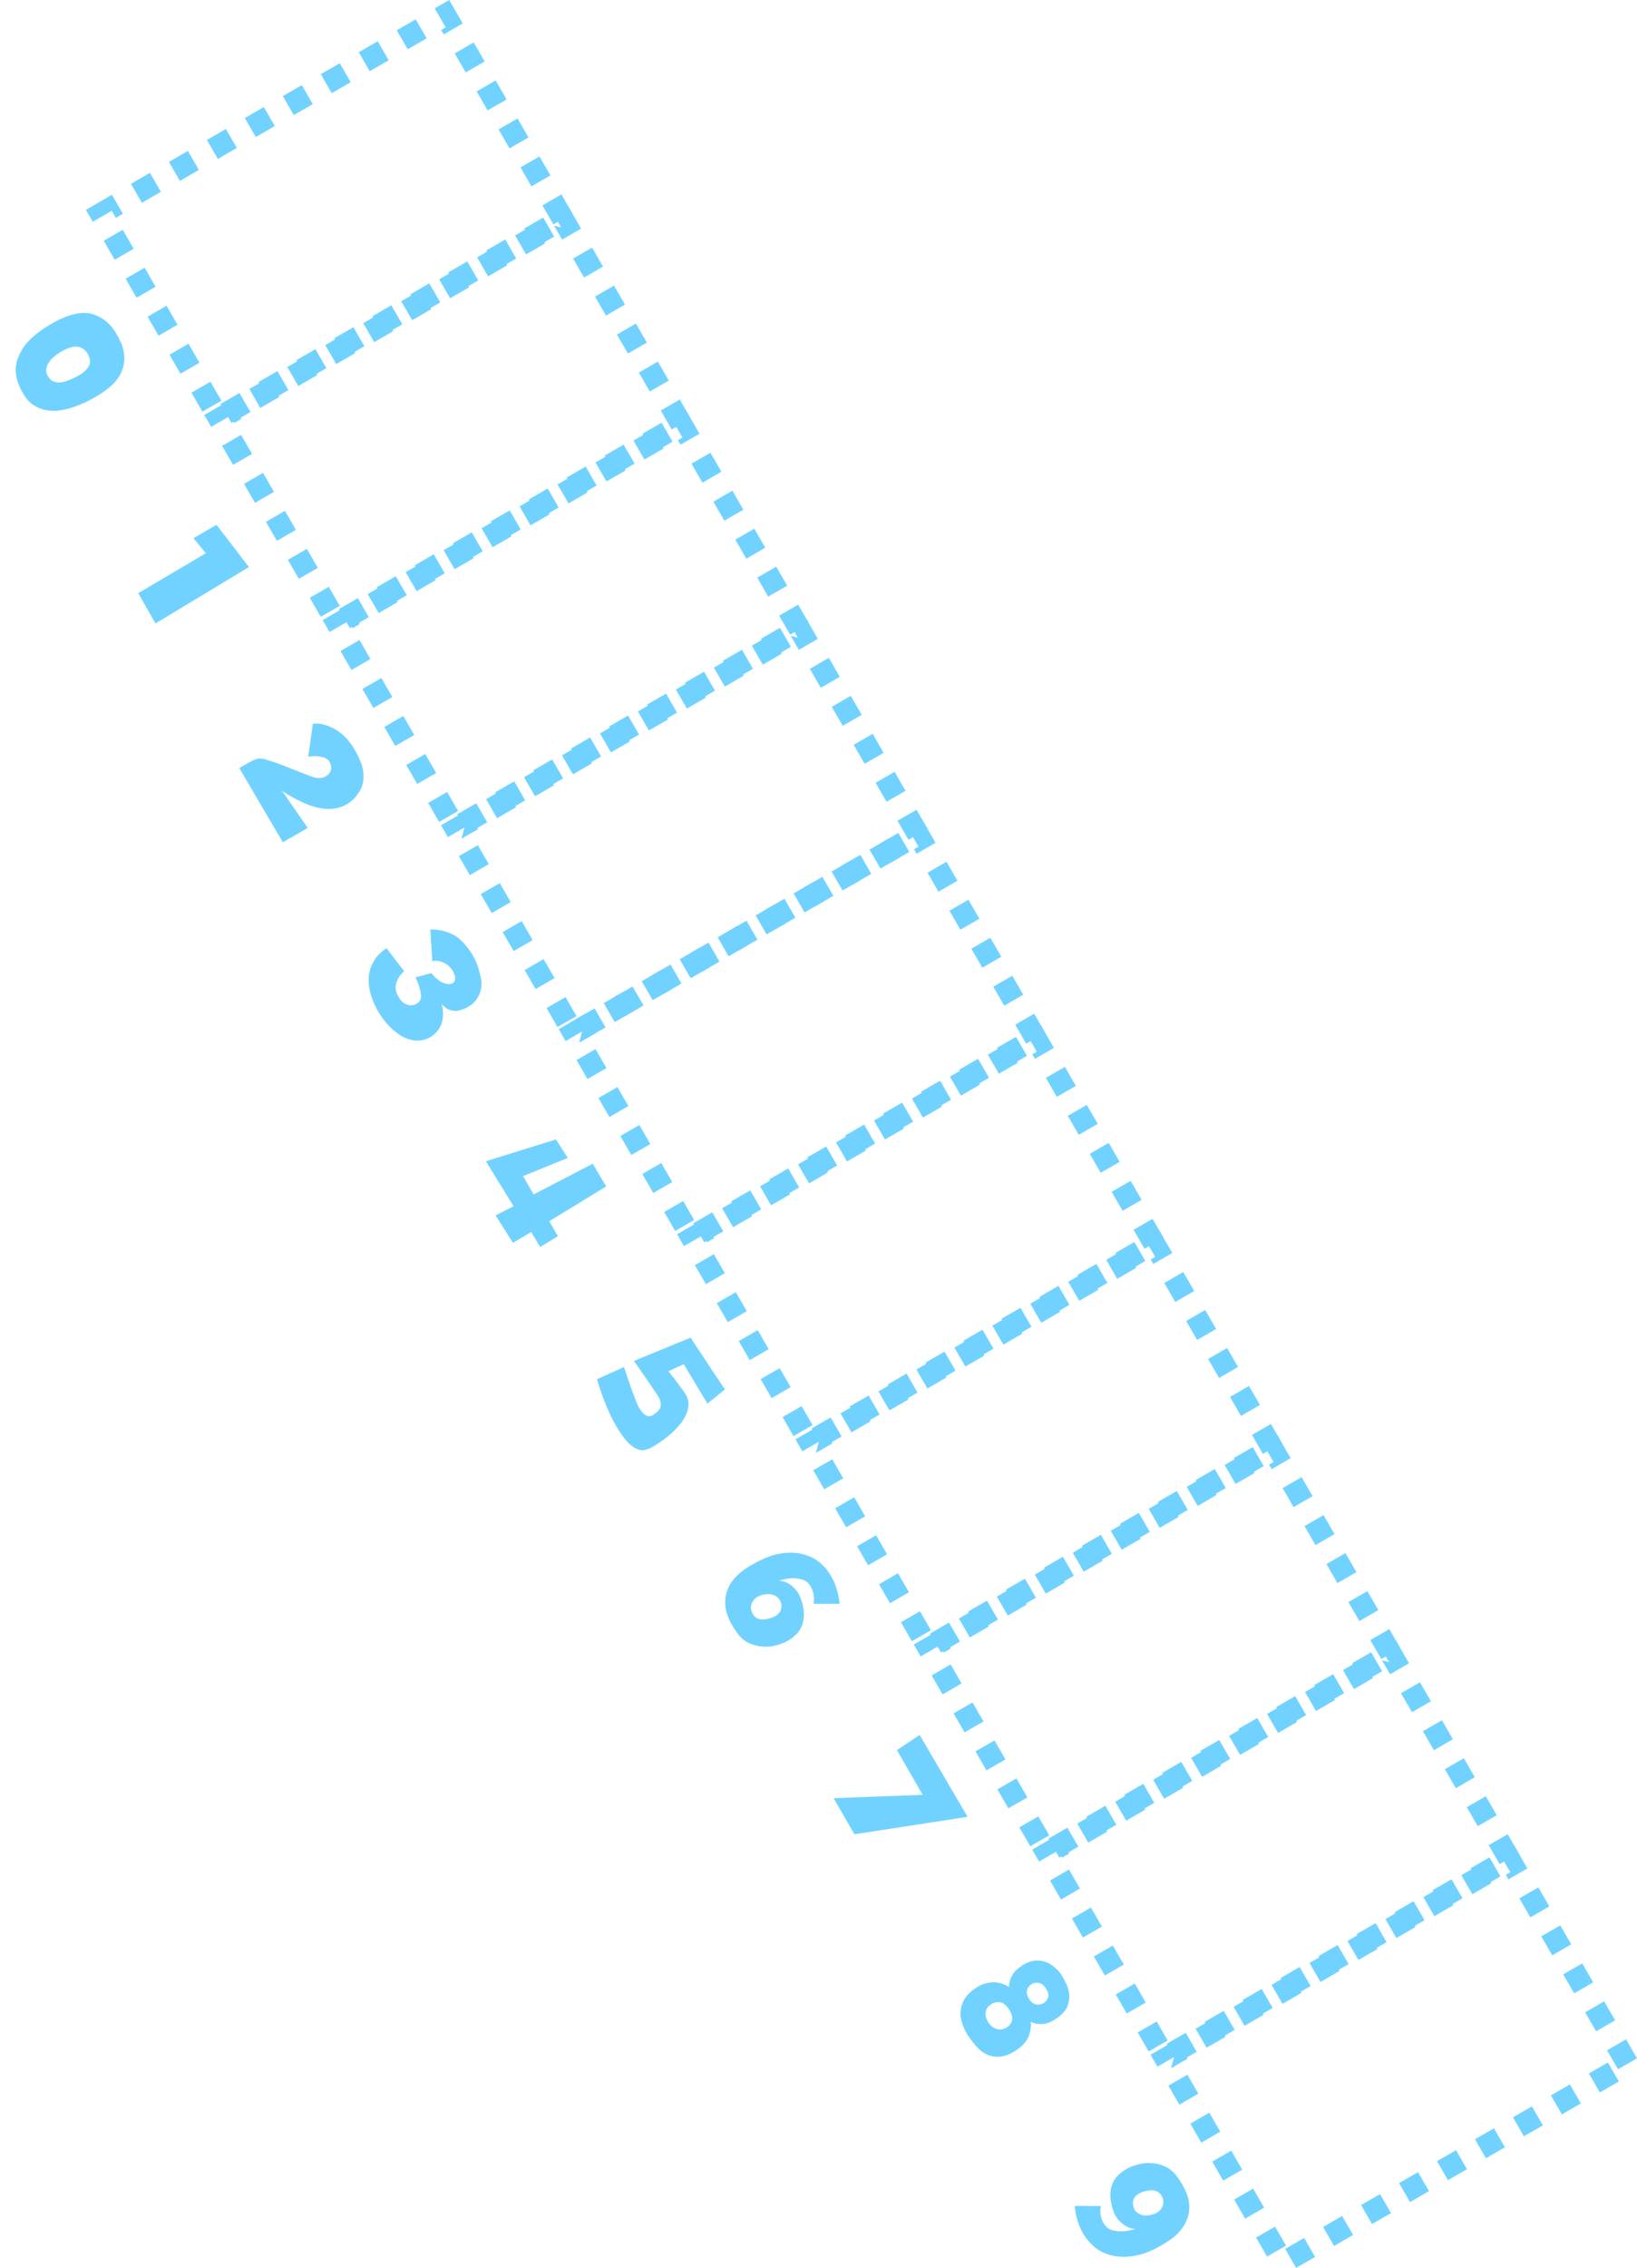 <?xml version="1.0" encoding="UTF-8" standalone="no"?>
<svg
   xmlns:dc="http://purl.org/dc/elements/1.1/"
   xmlns:cc="http://creativecommons.org/ns#"
   xmlns:rdf="http://www.w3.org/1999/02/22-rdf-syntax-ns#"
   xmlns:svg="http://www.w3.org/2000/svg"
   xmlns="http://www.w3.org/2000/svg"
   xmlns:sodipodi="http://sodipodi.sourceforge.net/DTD/sodipodi-0.dtd"
   xmlns:inkscape="http://www.inkscape.org/namespaces/inkscape"
   width="373.39"
   height="517.049"
   viewBox="0 0 373.39 517.049"
   version="1.1"
   id="svg410"
   sodipodi:docname="bg_river_boat_area.svg"
   inkscape:version="0.92.5 (2060ec1f9f, 2020-04-08)"
   style="fill:none">
  <sodipodi:namedview
     pagecolor="#ffffff"
     bordercolor="#666666"
     borderopacity="1"
     objecttolerance="10"
     gridtolerance="10"
     guidetolerance="10"
     inkscape:pageopacity="0"
     inkscape:pageshadow="2"
     inkscape:window-width="1366"
     inkscape:window-height="705"
     id="namedview412"
     showgrid="false"
     inkscape:pagecheckerboard="true"
     inkscape:zoom="1.475"
     inkscape:cx="-74.13348"
     inkscape:cy="381.10187"
     inkscape:window-x="-8"
     inkscape:window-y="-8"
     inkscape:window-maximized="1"
     inkscape:current-layer="svg410"
     fit-margin-top="0"
     fit-margin-left="0"
     fit-margin-right="0"
     fit-margin-bottom="0" />
  <path
     style="color:#000000;font-style:normal;font-variant:normal;font-weight:normal;font-stretch:normal;font-size:medium;line-height:normal;font-family:sans-serif;font-variant-ligatures:normal;font-variant-position:normal;font-variant-caps:normal;font-variant-numeric:normal;font-variant-alternates:normal;font-feature-settings:normal;text-indent:0;text-align:start;text-decoration:none;text-decoration-line:none;text-decoration-style:solid;text-decoration-color:#000000;letter-spacing:normal;word-spacing:normal;text-transform:none;writing-mode:lr-tb;direction:ltr;text-orientation:mixed;dominant-baseline:auto;baseline-shift:baseline;text-anchor:start;white-space:normal;shape-padding:0;clip-rule:nonzero;display:inline;overflow:visible;visibility:visible;opacity:1;isolation:auto;mix-blend-mode:normal;color-interpolation:sRGB;color-interpolation-filters:linearRGB;solid-color:#000000;solid-opacity:1;vector-effect:none;fill:#71d2ff;fill-opacity:1;fill-rule:nonzero;stroke:none;stroke-width:5;stroke-linecap:butt;stroke-linejoin:miter;stroke-miterlimit:4;stroke-dasharray:5, 5;stroke-dashoffset:0;stroke-opacity:1;color-rendering:auto;image-rendering:auto;shape-rendering:auto;text-rendering:auto;enable-background:accumulate"
     d="m 102.457,0 -3.307,1.908 2.5,4.33 -1.023,0.592 0.592,1.023 4.33,-2.5 z m -7.637,4.408 -4.33,2.5 2.5,4.33 4.33,-2.5 z m -8.66,5 -4.33,2.5 2.5,4.33 4.33,-2.5 z m 21.889,0.275 -4.33,2.5 2.5,4.33 4.33,-2.5 z m -30.549,4.725 -4.33,2.5 2.5,4.33 4.33,-2.5 z m 35.549,3.936 -4.33,2.5 2.5,4.33 4.33,-2.5 z m -44.209,1.064 -4.33,2.5 2.5,4.33 4.33,-2.5 z m -8.66,5 -4.33,2.5 2.5,4.33 4.33,-2.5 z m 57.869,2.596 -4.33,2.5 2.5,4.33 4.33,-2.5 z m -66.529,2.404 -4.33,2.5 2.5,4.33 4.33,-2.5 z m -8.66,5 -4.33,2.5 2.5,4.33 4.33,-2.5 z m 80.189,1.256 -4.33,2.5 2.5,4.33 4.33,-2.5 z m -88.85,3.744 -4.33,2.5 2.5,4.33 4.33,-2.5 z m 93.85,4.916 -4.33,2.5 2.5,4.33 4.33,-2.5 z m -102.51,0.084 -5.945,3.432 1.568,2.717 4.33,-2.5 0.932,1.613 1.615,-0.932 z m 98.363,5.197 -4.33,2.5 2.5,4.33 4.33,-2.5 z m -95.91,2.781 -4.33,2.5 2.498,4.33 4.332,-2.5 z m 87.25,2.219 -4.33,2.5 2.5,4.33 4.33,-2.5 z m -8.66,5 -4.33,2.5 2.5,4.33 4.33,-2.5 z m -73.59,1.441 -4.332,2.5 2.5,4.33 4.332,-2.5 z m 64.93,3.559 -4.33,2.5 2.5,4.33 4.33,-2.5 z m -8.66,5 -4.33,2.5 2.5,4.33 4.33,-2.5 z m -51.271,0.102 -4.33,2.5 2.5,4.33 4.33,-2.5 z m 42.611,4.898 -4.33,2.5 2.5,4.33 4.33,-2.5 z m -37.611,3.762 -4.33,2.5 2.5,4.33 4.33,-2.5 z m 28.951,1.238 -4.33,2.5 2.5,4.33 4.33,-2.5 z m -8.66,5 -4.33,2.5 2.5,4.33 4.33,-2.5 z m -15.291,2.422 -4.33,2.5 2.5,4.33 4.33,-2.5 z m 6.631,2.578 -4.33,2.5 2.5,4.33 4.33,-2.5 z"
     id="path46"
     inkscape:connector-curvature="0" />
  <path
     style="color:#000000;font-style:normal;font-variant:normal;font-weight:normal;font-stretch:normal;font-size:medium;line-height:normal;font-family:sans-serif;font-variant-ligatures:normal;font-variant-position:normal;font-variant-caps:normal;font-variant-numeric:normal;font-variant-alternates:normal;font-feature-settings:normal;text-indent:0;text-align:start;text-decoration:none;text-decoration-line:none;text-decoration-style:solid;text-decoration-color:#000000;letter-spacing:normal;word-spacing:normal;text-transform:none;writing-mode:lr-tb;direction:ltr;text-orientation:mixed;dominant-baseline:auto;baseline-shift:baseline;text-anchor:start;white-space:normal;shape-padding:0;clip-rule:nonzero;display:inline;overflow:visible;visibility:visible;opacity:1;isolation:auto;mix-blend-mode:normal;color-interpolation:sRGB;color-interpolation-filters:linearRGB;solid-color:#000000;solid-opacity:1;vector-effect:none;fill:#71d2ff;fill-opacity:1;fill-rule:nonzero;stroke:none;stroke-width:5;stroke-linecap:butt;stroke-linejoin:miter;stroke-miterlimit:4;stroke-dasharray:5, 5;stroke-dashoffset:0;stroke-opacity:1;color-rendering:auto;image-rendering:auto;shape-rendering:auto;text-rendering:auto;enable-background:accumulate"
     d="m 129.457,46.764 -3.305,1.91 1.84,3.188 -1.615,-0.432 1.842,3.189 4.33,-2.5 z m -7.637,4.41 -4.33,2.5 2.5,4.33 4.332,-2.5 z m -8.66,5 -4.33,2.5 2.5,4.33 4.33,-2.5 z m 21.889,0.275 -4.33,2.5 2.5,4.33 4.33,-2.5 z m -30.549,4.725 -4.33,2.5 2.5,4.33 4.33,-2.5 z m 35.549,3.936 -4.33,2.5 2.5,4.33 4.33,-2.5 z m -44.209,1.064 -4.33,2.5 2.5,4.33 4.33,-2.5 z m -8.66,5 -4.33,2.5 2.5,4.33 4.33,-2.5 z m 57.869,2.596 -4.33,2.5 2.5,4.33 4.33,-2.5 z m -66.529,2.404 -4.33,2.5 2.5,4.33 4.33,-2.5 z m -8.66,5 -4.33,2.5 2.5,4.33 4.33,-2.5 z m 80.189,1.256 -4.33,2.5 2.5,4.33 4.33,-2.5 z m -88.85,3.744 -4.33,2.5 2.5,4.33 4.33,-2.5 z m 93.85,4.916 -4.33,2.5 2.5,4.33 4.33,-2.5 z m -102.51,0.084 -5.945,3.434 1.566,2.713 4.33,-2.5 0.934,1.617 1.615,-0.934 z m 98.363,5.197 -4.33,2.5 2.5,4.33 4.33,-2.5 z m -95.912,2.779 -4.33,2.5 2.5,4.33 4.33,-2.5 z m 87.252,2.221 -4.33,2.5 2.5,4.33 4.33,-2.5 z m -8.66,5 -4.33,2.5 2.5,4.33 4.33,-2.5 z m -73.592,1.439 -4.33,2.5 2.5,4.33 4.33,-2.5 z m 64.932,3.561 -4.33,2.5 2.5,4.33 4.33,-2.5 z m -8.66,5 -4.33,2.5 2.5,4.33 4.33,-2.5 z m -51.271,0.1 -4.33,2.5 2.5,4.33 4.33,-2.5 z m 42.611,4.9 -4.33,2.5 2.5,4.33 4.33,-2.5 z m -37.611,3.76 -4.33,2.5 2.5,4.33 4.33,-2.5 z m 28.951,1.24 -4.33,2.5 2.5,4.33 4.33,-2.5 z m -8.66,5 -4.33,2.5 2.5,4.33 4.33,-2.5 z m -15.291,2.42 -4.33,2.5 2.5,4.33 4.33,-2.5 z m 6.631,2.58 -4.33,2.5 2.5,4.33 4.33,-2.5 z"
     id="path48"
     inkscape:connector-curvature="0" />
  <path
     style="color:#000000;font-style:normal;font-variant:normal;font-weight:normal;font-stretch:normal;font-size:medium;line-height:normal;font-family:sans-serif;font-variant-ligatures:normal;font-variant-position:normal;font-variant-caps:normal;font-variant-numeric:normal;font-variant-alternates:normal;font-feature-settings:normal;text-indent:0;text-align:start;text-decoration:none;text-decoration-line:none;text-decoration-style:solid;text-decoration-color:#000000;letter-spacing:normal;word-spacing:normal;text-transform:none;writing-mode:lr-tb;direction:ltr;text-orientation:mixed;dominant-baseline:auto;baseline-shift:baseline;text-anchor:start;white-space:normal;shape-padding:0;clip-rule:nonzero;display:inline;overflow:visible;visibility:visible;opacity:1;isolation:auto;mix-blend-mode:normal;color-interpolation:sRGB;color-interpolation-filters:linearRGB;solid-color:#000000;solid-opacity:1;vector-effect:none;fill:#71d2ff;fill-opacity:1;fill-rule:nonzero;stroke:none;stroke-width:5;stroke-linecap:butt;stroke-linejoin:miter;stroke-miterlimit:4;stroke-dasharray:5, 5;stroke-dashoffset:0;stroke-opacity:1;color-rendering:auto;image-rendering:auto;shape-rendering:auto;text-rendering:auto;enable-background:accumulate"
     d="m 156.457,93.531 -3.307,1.908 2.5,4.33 -1.023,0.592 0.592,1.023 4.33,-2.5 z m -7.637,4.408 -4.33,2.5 2.5,4.33 4.33,-2.5 z m -8.66,5 -4.33,2.5 2.5,4.33 4.33,-2.5 z m 21.889,0.275 -4.33,2.5 2.5,4.33 4.33,-2.5 z m -30.549,4.725 -4.33,2.5 2.5,4.33 4.33,-2.5 z m 35.549,3.936 -4.33,2.5 2.5,4.33 4.33,-2.5 z m -44.209,1.064 -4.33,2.5 2.5,4.33 4.33,-2.5 z m -8.66,5 -4.33,2.5 2.5,4.33 4.33,-2.5 z m 57.869,2.596 -4.33,2.5 2.5,4.33 4.33,-2.5 z m -66.529,2.404 -4.33,2.5 2.5,4.33 4.33,-2.5 z m -8.66,5 -4.33,2.5 2.5,4.33 4.33,-2.5 z m 80.189,1.256 -4.33,2.5 2.5,4.33 4.33,-2.5 z m -88.85,3.744 -4.33,2.5 2.5,4.33 4.33,-2.5 z m 93.85,4.916 -4.33,2.5 2.5,4.33 4.33,-2.5 z m -102.51,0.084 -5.945,3.432 1.568,2.717 4.33,-2.5 0.932,1.613 1.615,-0.932 z m 98.363,5.197 -4.33,2.5 2.5,4.33 4.33,-2.5 z m -95.91,2.781 -4.33,2.5 2.5,4.33 4.33,-2.5 z m 87.25,2.219 -4.33,2.5 2.5,4.33 4.33,-2.5 z m -8.66,5 -4.33,2.5 2.5,4.33 4.33,-2.5 z m -73.59,1.441 -4.33,2.5 2.5,4.33 4.33,-2.5 z m 64.93,3.559 -4.33,2.5 2.5,4.33 4.33,-2.5 z m -8.66,5 -4.33,2.5 2.5,4.33 4.33,-2.5 z m -51.27,0.102 -4.332,2.5 2.5,4.33 4.332,-2.5 z m 42.609,4.898 -4.33,2.5 2.5,4.33 4.33,-2.5 z m -37.609,3.762 -4.332,2.5 2.5,4.33 4.33,-2.5 z m 28.949,1.238 -4.33,2.5 2.5,4.33 4.33,-2.5 z m -8.66,5 -4.33,2.5 2.5,4.33 4.33,-2.5 z m -15.291,2.422 -4.33,2.5 2.5,4.33 4.33,-2.5 z m 6.631,2.578 -4.33,2.5 2.5,4.33 4.33,-2.5 z"
     id="path50"
     inkscape:connector-curvature="0" />
  <path
     style="color:#000000;font-style:normal;font-variant:normal;font-weight:normal;font-stretch:normal;font-size:medium;line-height:normal;font-family:sans-serif;font-variant-ligatures:normal;font-variant-position:normal;font-variant-caps:normal;font-variant-numeric:normal;font-variant-alternates:normal;font-feature-settings:normal;text-indent:0;text-align:start;text-decoration:none;text-decoration-line:none;text-decoration-style:solid;text-decoration-color:#000000;letter-spacing:normal;word-spacing:normal;text-transform:none;writing-mode:lr-tb;direction:ltr;text-orientation:mixed;dominant-baseline:auto;baseline-shift:baseline;text-anchor:start;white-space:normal;shape-padding:0;clip-rule:nonzero;display:inline;overflow:visible;visibility:visible;opacity:1;isolation:auto;mix-blend-mode:normal;color-interpolation:sRGB;color-interpolation-filters:linearRGB;solid-color:#000000;solid-opacity:1;vector-effect:none;fill:#71d2ff;fill-opacity:1;fill-rule:nonzero;stroke:none;stroke-width:5;stroke-linecap:butt;stroke-linejoin:miter;stroke-miterlimit:4;stroke-dasharray:5, 5;stroke-dashoffset:0;stroke-opacity:1;color-rendering:auto;image-rendering:auto;shape-rendering:auto;text-rendering:auto;enable-background:accumulate"
     d="m 183.457,140.295 -3.305,1.91 1.84,3.188 -1.615,-0.432 1.842,3.189 4.33,-2.5 z m -7.637,4.41 -4.33,2.5 2.5,4.33 4.33,-2.5 z m -8.66,4.998 -4.33,2.5 2.5,4.332 4.33,-2.5 z m 21.889,0.277 -4.33,2.5 2.5,4.33 4.33,-2.5 z m -30.549,4.723 -4.33,2.5 2.5,4.332 4.33,-2.5 z m 35.549,3.938 -4.33,2.5 2.5,4.33 4.33,-2.5 z m -44.209,1.062 -4.33,2.5 2.5,4.33 4.33,-2.5 z m -8.66,5 -4.33,2.5 2.5,4.33 4.33,-2.5 z m 57.869,2.598 -4.33,2.5 2.5,4.33 4.33,-2.5 z m -66.529,2.402 -4.33,2.5 2.5,4.33 4.33,-2.5 z m -8.66,5 -4.33,2.5 2.5,4.33 4.33,-2.5 z m 80.189,1.258 -4.33,2.5 2.5,4.33 4.33,-2.5 z m -88.85,3.742 -4.33,2.5 2.5,4.33 4.33,-2.5 z m 93.85,4.918 -4.33,2.5 2.5,4.33 4.33,-2.5 z m -102.51,0.082 -5.945,3.434 1.566,2.715 3.781,-2.184 -0.684,2.549 3.781,-2.184 z m 98.363,5.199 -4.33,2.5 2.5,4.33 4.33,-2.5 z m -95.912,2.779 -4.33,2.5 2.5,4.33 4.33,-2.5 z m 87.252,2.221 -4.33,2.5 2.5,4.33 4.33,-2.5 z m -8.66,5 -4.33,2.5 2.5,4.33 4.33,-2.5 z m -73.592,1.439 -4.33,2.5 2.5,4.33 4.33,-2.5 z m 64.932,3.561 -4.33,2.5 2.5,4.33 4.33,-2.5 z m -8.66,5 -4.33,2.5 2.5,4.33 4.33,-2.5 z m -51.271,0.1 -4.33,2.5 2.5,4.33 4.33,-2.5 z m 42.611,4.9 -4.33,2.5 2.5,4.33 4.33,-2.5 z m -37.611,3.76 -4.33,2.5 2.5,4.33 4.33,-2.5 z m 28.951,1.24 -4.33,2.5 2.5,4.33 4.33,-2.5 z m -8.66,5 -4.33,2.5 2.5,4.33 4.33,-2.5 z m -15.291,2.42 -4.33,2.5 2.5,4.33 4.33,-2.5 z m 6.631,2.58 -4.33,2.5 2.5,4.33 4.33,-2.5 z"
     id="path52"
     inkscape:connector-curvature="0" />
  <path
     style="color:#000000;font-style:normal;font-variant:normal;font-weight:normal;font-stretch:normal;font-size:medium;line-height:normal;font-family:sans-serif;font-variant-ligatures:normal;font-variant-position:normal;font-variant-caps:normal;font-variant-numeric:normal;font-variant-alternates:normal;font-feature-settings:normal;text-indent:0;text-align:start;text-decoration:none;text-decoration-line:none;text-decoration-style:solid;text-decoration-color:#000000;letter-spacing:normal;word-spacing:normal;text-transform:none;writing-mode:lr-tb;direction:ltr;text-orientation:mixed;dominant-baseline:auto;baseline-shift:baseline;text-anchor:start;white-space:normal;shape-padding:0;clip-rule:nonzero;display:inline;overflow:visible;visibility:visible;opacity:1;isolation:auto;mix-blend-mode:normal;color-interpolation:sRGB;color-interpolation-filters:linearRGB;solid-color:#000000;solid-opacity:1;vector-effect:none;fill:#71d2ff;fill-opacity:1;fill-rule:nonzero;stroke:none;stroke-width:5;stroke-linecap:butt;stroke-linejoin:miter;stroke-miterlimit:4;stroke-dasharray:5, 5;stroke-dashoffset:0;stroke-opacity:1;color-rendering:auto;image-rendering:auto;shape-rendering:auto;text-rendering:auto;enable-background:accumulate"
     d="m 210.299,186.787 -3.307,1.908 2.5,4.33 -1.023,0.592 0.59,1.023 4.33,-2.5 z m -7.637,4.408 -4.33,2.5 2.5,4.33 4.33,-2.5 z m -8.66,5 -4.33,2.5 2.5,4.33 4.33,-2.5 z m 21.887,0.275 -4.33,2.5 2.5,4.33 4.33,-2.5 z m -30.547,4.725 -4.33,2.5 2.5,4.33 4.33,-2.5 z m 35.547,3.936 -4.33,2.5 2.502,4.33 4.33,-2.5 z m -44.207,1.064 -4.33,2.5 2.5,4.33 4.33,-2.5 z m -8.66,5 -4.33,2.5 2.5,4.33 4.33,-2.5 z m 57.869,2.596 -4.33,2.5 2.5,4.33 4.33,-2.5 z m -66.529,2.404 -4.33,2.5 2.5,4.33 4.33,-2.5 z m -8.66,5 -4.33,2.5 2.5,4.33 4.33,-2.5 z m 80.189,1.256 -4.33,2.5 2.5,4.33 4.33,-2.5 z m -88.85,3.744 -4.33,2.5 2.5,4.33 4.33,-2.5 z m 93.85,4.916 -4.33,2.5 2.5,4.33 4.33,-2.5 z m -102.51,0.084 -5.945,3.432 1.566,2.717 3.781,-2.184 -0.684,2.547 3.781,-2.182 z m 98.365,5.195 -4.332,2.5 2.5,4.33 4.332,-2.5 z m -95.914,2.783 -4.33,2.5 2.5,4.33 4.33,-2.5 z m 87.252,2.217 -4.33,2.5 2.5,4.33 4.33,-2.5 z m -8.66,5 -4.33,2.5 2.5,4.33 4.33,-2.5 z m -73.592,1.443 -4.33,2.5 2.5,4.33 4.33,-2.5 z m 64.932,3.557 -4.33,2.5 2.5,4.33 4.33,-2.5 z m -8.66,5 -4.33,2.5 2.5,4.33 4.33,-2.5 z m -51.271,0.104 -4.33,2.5 2.5,4.33 4.33,-2.5 z m 42.611,4.896 -4.33,2.5 2.5,4.33 4.33,-2.5 z m -37.611,3.764 -4.33,2.5 2.5,4.33 4.33,-2.5 z m 28.951,1.236 -4.33,2.5 2.5,4.33 4.33,-2.5 z m -8.66,5 -4.33,2.5 2.5,4.33 4.33,-2.5 z m -15.291,2.424 -4.33,2.5 2.5,4.33 4.33,-2.5 z m 6.631,2.576 -4.33,2.5 2.5,4.33 4.33,-2.5 z"
     id="path54"
     inkscape:connector-curvature="0" />
  <path
     style="color:#000000;font-style:normal;font-variant:normal;font-weight:normal;font-stretch:normal;font-size:medium;line-height:normal;font-family:sans-serif;font-variant-ligatures:normal;font-variant-position:normal;font-variant-caps:normal;font-variant-numeric:normal;font-variant-alternates:normal;font-feature-settings:normal;text-indent:0;text-align:start;text-decoration:none;text-decoration-line:none;text-decoration-style:solid;text-decoration-color:#000000;letter-spacing:normal;word-spacing:normal;text-transform:none;writing-mode:lr-tb;direction:ltr;text-orientation:mixed;dominant-baseline:auto;baseline-shift:baseline;text-anchor:start;white-space:normal;shape-padding:0;clip-rule:nonzero;display:inline;overflow:visible;visibility:visible;opacity:1;isolation:auto;mix-blend-mode:normal;color-interpolation:sRGB;color-interpolation-filters:linearRGB;solid-color:#000000;solid-opacity:1;vector-effect:none;fill:#71d2ff;fill-opacity:1;fill-rule:nonzero;stroke:none;stroke-width:5;stroke-linecap:butt;stroke-linejoin:miter;stroke-miterlimit:4;stroke-dasharray:5, 5;stroke-dashoffset:0;stroke-opacity:1;color-rendering:auto;image-rendering:auto;shape-rendering:auto;text-rendering:auto;enable-background:accumulate"
     d="m 237.299,233.551 -3.307,1.908 2.5,4.33 -1.023,0.592 0.592,1.025 4.33,-2.5 z m -7.637,4.408 -4.33,2.5 2.5,4.33 4.33,-2.5 z m -8.66,5 -4.33,2.5 2.5,4.33 4.33,-2.5 z m 21.889,0.277 -4.33,2.5 2.5,4.33 4.33,-2.5 z m -30.549,4.723 -4.33,2.5 2.5,4.33 4.33,-2.5 z m 35.549,3.938 -4.33,2.5 2.5,4.33 4.33,-2.5 z m -44.209,1.062 -4.33,2.5 2.5,4.33 4.33,-2.5 z m -8.66,5 -4.33,2.5 2.5,4.33 4.33,-2.5 z m 57.869,2.598 -4.33,2.5 2.5,4.33 4.33,-2.5 z m -66.529,2.402 -4.33,2.5 2.5,4.33 4.33,-2.5 z m -8.66,5 -4.33,2.5 2.5,4.33 4.33,-2.5 z m 80.189,1.258 -4.33,2.5 2.5,4.33 4.33,-2.5 z m -88.85,3.742 -4.33,2.5 2.5,4.33 4.33,-2.5 z m 93.85,4.918 -4.33,2.5 2.5,4.33 4.33,-2.5 z m -102.51,0.082 -5.945,3.434 1.566,2.715 4.33,-2.5 0.934,1.615 1.615,-0.934 z m 98.363,5.199 -4.33,2.5 2.5,4.33 4.33,-2.5 z m -95.912,2.779 -4.33,2.5 2.5,4.33 4.33,-2.5 z m 87.252,2.221 -4.33,2.5 2.5,4.33 4.33,-2.5 z m -8.66,5 -4.33,2.5 2.5,4.33 4.33,-2.5 z m -73.592,1.439 -4.33,2.5 2.5,4.33 4.33,-2.5 z m 64.932,3.561 -4.33,2.5 2.5,4.33 4.33,-2.5 z m -8.66,5 -4.332,2.5 2.5,4.33 4.33,-2.5 z m -51.271,0.1 -4.33,2.5 2.5,4.33 4.33,-2.5 z m 42.609,4.9 -4.33,2.5 2.5,4.33 4.33,-2.5 z m -37.609,3.76 -4.33,2.5 2.5,4.33 4.33,-2.5 z m 28.949,1.24 -4.33,2.5 2.5,4.33 4.33,-2.5 z m -8.66,5 -4.33,2.5 2.5,4.33 4.33,-2.5 z m -15.289,2.42 -4.33,2.5 2.5,4.33 4.33,-2.5 z m 6.629,2.58 -4.33,2.5 2.5,4.33 4.33,-2.5 z"
     id="path56"
     inkscape:connector-curvature="0" />
  <path
     style="color:#000000;font-style:normal;font-variant:normal;font-weight:normal;font-stretch:normal;font-size:medium;line-height:normal;font-family:sans-serif;font-variant-ligatures:normal;font-variant-position:normal;font-variant-caps:normal;font-variant-numeric:normal;font-variant-alternates:normal;font-feature-settings:normal;text-indent:0;text-align:start;text-decoration:none;text-decoration-line:none;text-decoration-style:solid;text-decoration-color:#000000;letter-spacing:normal;word-spacing:normal;text-transform:none;writing-mode:lr-tb;direction:ltr;text-orientation:mixed;dominant-baseline:auto;baseline-shift:baseline;text-anchor:start;white-space:normal;shape-padding:0;clip-rule:nonzero;display:inline;overflow:visible;visibility:visible;opacity:1;isolation:auto;mix-blend-mode:normal;color-interpolation:sRGB;color-interpolation-filters:linearRGB;solid-color:#000000;solid-opacity:1;vector-effect:none;fill:#71d2ff;fill-opacity:1;fill-rule:nonzero;stroke:none;stroke-width:5;stroke-linecap:butt;stroke-linejoin:miter;stroke-miterlimit:4;stroke-dasharray:5, 5;stroke-dashoffset:0;stroke-opacity:1;color-rendering:auto;image-rendering:auto;shape-rendering:auto;text-rendering:auto;enable-background:accumulate"
     d="m 264.299,280.318 -3.307,1.908 2.5,4.33 -1.023,0.592 0.59,1.023 4.33,-2.5 z m -7.637,4.408 -4.33,2.5 2.5,4.33 4.33,-2.5 z m -8.66,5 -4.33,2.5 2.5,4.33 4.33,-2.5 z m 21.887,0.275 -4.33,2.5 2.5,4.33 4.33,-2.5 z m -30.547,4.725 -4.33,2.5 2.5,4.33 4.33,-2.5 z m 35.547,3.936 -4.33,2.5 2.502,4.33 4.33,-2.5 z m -44.207,1.064 -4.33,2.5 2.5,4.33 4.33,-2.5 z m -8.66,5 -4.33,2.5 2.5,4.33 4.33,-2.5 z m 57.869,2.596 -4.33,2.5 2.5,4.33 4.33,-2.5 z m -66.529,2.404 -4.33,2.5 2.5,4.33 4.33,-2.5 z m -8.66,5 -4.33,2.5 2.5,4.33 4.33,-2.5 z m 80.189,1.256 -4.33,2.5 2.5,4.33 4.33,-2.5 z m -88.85,3.744 -4.33,2.5 2.5,4.33 4.33,-2.5 z m 93.85,4.916 -4.33,2.5 2.5,4.33 4.33,-2.5 z m -102.51,0.084 -5.945,3.432 1.566,2.715 3.781,-2.184 -0.684,2.549 3.781,-2.182 z m 98.365,5.195 -4.332,2.5 2.5,4.33 4.332,-2.5 z m -95.914,2.781 -4.33,2.5 2.5,4.332 4.33,-2.5 z m 87.252,2.219 -4.33,2.5 2.5,4.33 4.33,-2.5 z m -8.66,5 -4.33,2.5 2.5,4.33 4.33,-2.5 z m -73.592,1.443 -4.33,2.5 2.5,4.33 4.33,-2.5 z m 64.932,3.557 -4.33,2.5 2.5,4.33 4.33,-2.5 z m -8.66,5 -4.33,2.5 2.5,4.33 4.33,-2.5 z m -51.271,0.104 -4.33,2.5 2.5,4.33 4.33,-2.5 z m 42.611,4.896 -4.33,2.5 2.5,4.33 4.33,-2.5 z m -37.611,3.764 -4.33,2.5 2.5,4.33 4.33,-2.5 z m 28.951,1.236 -4.33,2.5 2.5,4.33 4.33,-2.5 z m -8.66,5 -4.33,2.5 2.5,4.33 4.33,-2.5 z m -15.291,2.424 -4.33,2.5 2.5,4.33 4.33,-2.5 z m 6.631,2.576 -4.33,2.5 2.5,4.33 4.33,-2.5 z"
     id="path58"
     inkscape:connector-curvature="0" />
  <path
     style="color:#000000;font-style:normal;font-variant:normal;font-weight:normal;font-stretch:normal;font-size:medium;line-height:normal;font-family:sans-serif;font-variant-ligatures:normal;font-variant-position:normal;font-variant-caps:normal;font-variant-numeric:normal;font-variant-alternates:normal;font-feature-settings:normal;text-indent:0;text-align:start;text-decoration:none;text-decoration-line:none;text-decoration-style:solid;text-decoration-color:#000000;letter-spacing:normal;word-spacing:normal;text-transform:none;writing-mode:lr-tb;direction:ltr;text-orientation:mixed;dominant-baseline:auto;baseline-shift:baseline;text-anchor:start;white-space:normal;shape-padding:0;clip-rule:nonzero;display:inline;overflow:visible;visibility:visible;opacity:1;isolation:auto;mix-blend-mode:normal;color-interpolation:sRGB;color-interpolation-filters:linearRGB;solid-color:#000000;solid-opacity:1;vector-effect:none;fill:#71d2ff;fill-opacity:1;fill-rule:nonzero;stroke:none;stroke-width:5;stroke-linecap:butt;stroke-linejoin:miter;stroke-miterlimit:4;stroke-dasharray:5, 5;stroke-dashoffset:0;stroke-opacity:1;color-rendering:auto;image-rendering:auto;shape-rendering:auto;text-rendering:auto;enable-background:accumulate"
     d="m 291.299,327.082 -3.307,1.91 2.5,4.33 -1.023,0.59 0.59,1.025 4.33,-2.5 z m -7.637,4.41 -4.33,2.5 2.5,4.33 4.33,-2.5 z m -8.66,5 -4.33,2.5 2.5,4.33 4.33,-2.5 z m 21.887,0.275 -4.33,2.5 2.5,4.33 4.33,-2.5 z m -30.547,4.725 -4.33,2.5 2.5,4.33 4.33,-2.5 z m 35.547,3.936 -4.33,2.5 2.502,4.33 4.33,-2.5 z m -44.207,1.064 -4.33,2.5 2.5,4.33 4.33,-2.5 z m -8.66,5 -4.33,2.5 2.5,4.33 4.33,-2.5 z m 57.869,2.596 -4.33,2.5 2.5,4.33 4.33,-2.5 z m -66.529,2.404 -4.33,2.5 2.5,4.33 4.33,-2.5 z m -8.66,5 -4.33,2.5 2.5,4.33 4.33,-2.5 z m 80.189,1.256 -4.33,2.5 2.5,4.33 4.33,-2.5 z m -88.85,3.744 -4.33,2.5 2.5,4.33 4.33,-2.5 z m 93.85,4.916 -4.33,2.5 2.5,4.33 4.33,-2.5 z m -102.51,0.084 -5.945,3.432 1.566,2.715 4.33,-2.5 0.934,1.615 1.615,-0.932 z m 98.363,5.195 -4.33,2.5 2.5,4.33 4.33,-2.5 z m -95.912,2.781 -4.33,2.5 2.5,4.33 4.33,-2.5 z m 87.252,2.219 -4.33,2.5 2.5,4.33 4.33,-2.5 z m -8.66,5 -4.33,2.5 2.5,4.33 4.33,-2.5 z m -73.592,1.441 -4.33,2.5 2.5,4.33 4.33,-2.5 z m 64.932,3.559 -4.33,2.5 2.5,4.33 4.33,-2.5 z m -8.66,5 -4.33,2.5 2.5,4.33 4.33,-2.5 z m -51.271,0.102 -4.33,2.5 2.5,4.33 4.33,-2.5 z m 42.611,4.898 -4.33,2.5 2.5,4.33 4.33,-2.5 z m -37.611,3.762 -4.33,2.5 2.5,4.33 4.33,-2.5 z m 28.951,1.238 -4.33,2.5 2.5,4.33 4.33,-2.5 z m -8.66,5 -4.33,2.5 2.5,4.33 4.33,-2.5 z m -15.291,2.422 -4.33,2.5 2.5,4.33 4.33,-2.498 z m 6.631,2.578 -4.33,2.5 2.5,4.33 4.33,-2.5 z"
     id="path60"
     inkscape:connector-curvature="0" />
  <path
     style="color:#000000;font-style:normal;font-variant:normal;font-weight:normal;font-stretch:normal;font-size:medium;line-height:normal;font-family:sans-serif;font-variant-ligatures:normal;font-variant-position:normal;font-variant-caps:normal;font-variant-numeric:normal;font-variant-alternates:normal;font-feature-settings:normal;text-indent:0;text-align:start;text-decoration:none;text-decoration-line:none;text-decoration-style:solid;text-decoration-color:#000000;letter-spacing:normal;word-spacing:normal;text-transform:none;writing-mode:lr-tb;direction:ltr;text-orientation:mixed;dominant-baseline:auto;baseline-shift:baseline;text-anchor:start;white-space:normal;shape-padding:0;clip-rule:nonzero;display:inline;overflow:visible;visibility:visible;opacity:1;isolation:auto;mix-blend-mode:normal;color-interpolation:sRGB;color-interpolation-filters:linearRGB;solid-color:#000000;solid-opacity:1;vector-effect:none;fill:#71d2ff;fill-opacity:1;fill-rule:nonzero;stroke:none;stroke-width:5;stroke-linecap:butt;stroke-linejoin:miter;stroke-miterlimit:4;stroke-dasharray:5, 5;stroke-dashoffset:0;stroke-opacity:1;color-rendering:auto;image-rendering:auto;shape-rendering:auto;text-rendering:auto;enable-background:accumulate"
     d="m 318.299,373.848 -3.307,1.908 1.842,3.189 -1.615,-0.434 1.842,3.191 4.33,-2.5 z m -7.637,4.408 -4.33,2.5 2.5,4.33 4.33,-2.5 z m -8.66,5 -4.33,2.5 2.5,4.33 4.33,-2.5 z m 21.889,0.277 -4.33,2.5 2.5,4.33 4.33,-2.5 z m -30.549,4.723 -4.33,2.5 2.5,4.33 4.33,-2.5 z m 35.549,3.938 -4.33,2.5 2.5,4.33 4.33,-2.5 z m -44.209,1.062 -4.33,2.5 2.5,4.33 4.33,-2.5 z m -8.66,5 -4.33,2.5 2.5,4.33 4.33,-2.5 z m 57.869,2.598 -4.33,2.5 2.5,4.33 4.33,-2.5 z m -66.529,2.402 -4.33,2.5 2.5,4.33 4.33,-2.5 z m -8.66,5 -4.33,2.5 2.5,4.33 4.33,-2.5 z m 80.189,1.258 -4.33,2.5 2.5,4.33 4.33,-2.5 z m -88.85,3.742 -4.33,2.5 2.5,4.33 4.33,-2.5 z m 93.85,4.918 -4.33,2.5 2.5,4.33 4.33,-2.5 z m -102.51,0.082 -5.945,3.434 1.566,2.715 4.33,-2.5 0.934,1.615 1.615,-0.934 z m 98.363,5.197 -4.33,2.5 2.5,4.33 4.33,-2.5 z m -95.912,2.781 -4.33,2.5 2.5,4.33 4.33,-2.5 z m 87.252,2.219 -4.33,2.5 2.5,4.33 4.33,-2.5 z m -8.66,5 -4.33,2.5 2.5,4.33 4.33,-2.5 z m -73.592,1.441 -4.33,2.5 2.5,4.33 4.33,-2.5 z m 64.932,3.559 -4.33,2.5 2.5,4.33 4.33,-2.5 z m -8.66,5 -4.33,2.5 2.5,4.33 4.33,-2.5 z m -51.271,0.102 -4.33,2.5 2.5,4.33 4.33,-2.5 z m 42.611,4.898 -4.33,2.5 2.5,4.33 4.33,-2.5 z m -37.611,3.762 -4.33,2.5 2.5,4.33 4.33,-2.5 z m 28.951,1.238 -4.332,2.5 2.5,4.33 4.332,-2.5 z m -8.662,5 -4.33,2.5 2.5,4.33 4.33,-2.5 z m -15.289,2.422 -4.33,2.5 2.5,4.33 4.33,-2.5 z m 6.629,2.578 -4.33,2.5 2.5,4.33 4.33,-2.5 z"
     id="path62"
     inkscape:connector-curvature="0" />
  <path
     style="color:#000000;font-style:normal;font-variant:normal;font-weight:normal;font-stretch:normal;font-size:medium;line-height:normal;font-family:sans-serif;font-variant-ligatures:normal;font-variant-position:normal;font-variant-caps:normal;font-variant-numeric:normal;font-variant-alternates:normal;font-feature-settings:normal;text-indent:0;text-align:start;text-decoration:none;text-decoration-line:none;text-decoration-style:solid;text-decoration-color:#000000;letter-spacing:normal;word-spacing:normal;text-transform:none;writing-mode:lr-tb;direction:ltr;text-orientation:mixed;dominant-baseline:auto;baseline-shift:baseline;text-anchor:start;white-space:normal;shape-padding:0;clip-rule:nonzero;display:inline;overflow:visible;visibility:visible;opacity:1;isolation:auto;mix-blend-mode:normal;color-interpolation:sRGB;color-interpolation-filters:linearRGB;solid-color:#000000;solid-opacity:1;vector-effect:none;fill:#71d2ff;fill-opacity:1;fill-rule:nonzero;stroke:none;stroke-width:5;stroke-linecap:butt;stroke-linejoin:miter;stroke-miterlimit:4;stroke-dasharray:5, 5;stroke-dashoffset:0;stroke-opacity:1;color-rendering:auto;image-rendering:auto;shape-rendering:auto;text-rendering:auto;enable-background:accumulate"
     d="m 345.299,420.613 -3.307,1.908 2.5,4.33 -1.023,0.592 0.59,1.025 4.33,-2.502 z m -7.637,4.408 -4.33,2.5 2.5,4.33 4.33,-2.5 z m -8.66,5 -4.33,2.5 2.5,4.33 4.33,-2.5 z m 21.887,0.275 -4.33,2.502 2.5,4.33 4.33,-2.502 z m -30.547,4.725 -4.33,2.5 2.5,4.33 4.33,-2.5 z m 35.547,3.938 -4.33,2.5 2.502,4.33 4.33,-2.5 z m -44.207,1.062 -4.33,2.5 2.5,4.33 4.33,-2.5 z m -8.66,5 -4.33,2.5 2.5,4.33 4.33,-2.5 z m 57.869,2.598 -4.33,2.5 2.5,4.33 4.33,-2.5 z m -66.529,2.402 -4.33,2.5 2.5,4.33 4.33,-2.5 z m -8.66,5 -4.33,2.5 2.5,4.33 4.33,-2.5 z m 80.189,1.258 -4.33,2.5 2.5,4.33 4.33,-2.5 z m -88.85,3.742 -4.33,2.5 2.5,4.33 4.33,-2.5 z m 93.85,4.918 -4.33,2.5 2.5,4.33 4.33,-2.5 z m -102.51,0.082 -5.945,3.434 1.566,2.715 3.781,-2.184 -0.684,2.549 3.781,-2.184 z m 98.365,5.197 -4.332,2.5 2.5,4.33 4.332,-2.5 z m -95.914,2.781 -4.33,2.5 2.5,4.33 4.33,-2.5 z m 87.252,2.219 -4.33,2.5 2.5,4.33 4.33,-2.5 z m -8.66,5 -4.33,2.5 2.5,4.33 4.33,-2.5 z m -73.592,1.441 -4.33,2.5 2.5,4.33 4.33,-2.5 z m 64.932,3.559 -4.33,2.5 2.5,4.33 4.33,-2.5 z m -8.66,5 -4.33,2.5 2.5,4.33 4.33,-2.5 z m -51.271,0.102 -4.33,2.5 2.5,4.33 4.33,-2.5 z m 42.611,4.898 -4.33,2.5 2.5,4.33 4.33,-2.5 z m -37.611,3.762 -4.33,2.5 2.5,4.33 4.33,-2.5 z m 28.951,1.238 -4.33,2.5 2.5,4.33 4.33,-2.5 z m -8.66,5 -4.33,2.5 2.5,4.33 4.33,-2.5 z m -15.291,2.422 -4.33,2.5 2.5,4.33 4.33,-2.5 z m 6.631,2.578 -4.33,2.5 2.5,4.33 4.33,-2.5 z"
     id="path64"
     inkscape:connector-curvature="0" />
  <path
     style="fill:#71d2ff"
     inkscape:connector-curvature="0"
     id="path68"
     d="m 44.117,122.695 5.269,-3.042 7.393,9.628 -21.31,12.849 -3.943,-6.896 15.431,-9.105 z" />
  <path
     style="fill:#71d2ff"
     inkscape:connector-curvature="0"
     id="path70"
     d="m 71.357,165.009 c 0.732,-0.084 1.441,-0.051 2.126,0.099 0.685,0.151 1.329,0.365 1.932,0.642 0.622,0.265 1.196,0.584 1.723,0.956 0.538,0.392 1.032,0.797 1.481,1.214 0.289,0.275 0.63,0.664 1.024,1.165 0.413,0.49 0.806,1.057 1.177,1.701 0.403,0.653 0.773,1.363 1.112,2.13 0.358,0.756 0.622,1.527 0.79,2.315 0.18,0.807 0.238,1.606 0.174,2.397 -0.033,0.8 -0.239,1.57 -0.619,2.309 -0.951,1.824 -2.302,3.112 -4.054,3.863 -1.732,0.74 -3.736,0.83 -6.011,0.27 -1.005,-0.253 -1.984,-0.598 -2.94,-1.035 -0.924,-0.429 -1.762,-0.843 -2.513,-1.243 -0.877,-0.482 -1.69,-0.988 -2.439,-1.519 l 5.87,8.477 -5.679,3.279 -9.92,-16.912 c 0.867,-0.527 1.696,-1.005 2.488,-1.437 0.792,-0.431 1.444,-0.677 1.955,-0.738 0.422,-0.035 0.925,0.025 1.51,0.182 0.596,0.176 1.409,0.435 2.439,0.777 0.557,0.199 1.224,0.452 1.999,0.759 0.806,0.315 1.603,0.636 2.39,0.962 0.806,0.315 1.546,0.604 2.218,0.866 0.703,0.271 1.25,0.476 1.642,0.614 0.907,0.309 1.733,0.365 2.479,0.169 0.327,-0.111 0.625,-0.27 0.895,-0.478 0.29,-0.219 0.516,-0.48 0.68,-0.783 0.175,-0.283 0.262,-0.606 0.26,-0.969 0.01,-0.344 -0.079,-0.723 -0.265,-1.135 -0.254,-0.53 -0.665,-0.904 -1.234,-1.123 -0.557,-0.199 -1.11,-0.322 -1.658,-0.37 -0.66,-0.061 -1.355,-0.024 -2.083,0.11 l 1.048,-7.514 z" />
  <path
     style="fill:#71d2ff"
     inkscape:connector-curvature="0"
     id="path72"
     d="m 88.168,216.166 4.011,5.257 c -0.537,0.466 -0.975,0.992 -1.314,1.578 -0.283,0.502 -0.48,1.084 -0.592,1.747 -0.1,0.682 0.055,1.425 0.467,2.228 0.49,0.94 1.048,1.568 1.673,1.884 0.644,0.305 1.246,0.4 1.804,0.285 0.57,-0.094 1.038,-0.365 1.405,-0.811 0.367,-0.446 0.509,-0.944 0.425,-1.494 -0.098,-0.62 -0.222,-1.173 -0.372,-1.659 -0.119,-0.478 -0.256,-0.893 -0.408,-1.248 -0.155,-0.404 -0.329,-0.773 -0.521,-1.104 l 3.652,-0.977 c 0.295,0.376 0.614,0.726 0.957,1.048 0.289,0.276 0.623,0.538 1.001,0.788 0.409,0.259 0.829,0.445 1.26,0.561 0.492,0.132 0.917,0.147 1.275,0.044 0.357,-0.102 0.618,-0.304 0.781,-0.607 0.164,-0.303 0.191,-0.683 0.083,-1.141 -0.077,-0.449 -0.326,-0.97 -0.745,-1.56 -0.461,-0.619 -0.952,-1.064 -1.474,-1.336 -0.49,-0.263 -0.955,-0.437 -1.394,-0.522 -0.52,-0.09 -1.04,-0.089 -1.56,0.003 l -0.418,-7.214 c 0.816,-0.029 1.638,0.043 2.466,0.216 0.705,0.139 1.457,0.382 2.255,0.727 0.829,0.355 1.603,0.884 2.321,1.588 0.719,0.704 1.316,1.4 1.791,2.088 0.495,0.677 0.914,1.359 1.259,2.045 0.344,0.686 0.623,1.371 0.835,2.055 0.213,0.684 0.396,1.384 0.55,2.102 0.32,1.455 0.226,2.758 -0.28,3.909 -0.495,1.171 -1.268,2.085 -2.319,2.744 -0.535,0.335 -1.075,0.595 -1.619,0.779 -0.533,0.203 -1.072,0.306 -1.617,0.309 -0.526,-0.009 -1.053,-0.134 -1.582,-0.375 -0.51,-0.252 -1.004,-0.656 -1.481,-1.213 0.219,0.784 0.322,1.571 0.308,2.359 2e-4,0.677 -0.118,1.395 -0.355,2.157 -0.237,0.761 -0.703,1.486 -1.399,2.174 -0.601,0.581 -1.287,1.016 -2.057,1.304 -0.77,0.289 -1.601,0.404 -2.493,0.347 -0.872,-0.069 -1.797,-0.341 -2.775,-0.818 -0.958,-0.488 -1.92,-1.207 -2.886,-2.159 -0.654,-0.637 -1.306,-1.406 -1.956,-2.306 -0.65,-0.9 -1.219,-1.885 -1.707,-2.956 -0.508,-1.06 -0.878,-2.174 -1.109,-3.341 -0.24,-1.137 -0.292,-2.265 -0.158,-3.383 0.154,-1.13 0.544,-2.214 1.168,-3.251 0.644,-1.048 1.591,-1.999 2.843,-2.851 z" />
  <path
     style="fill:#71d2ff"
     inkscape:connector-curvature="0"
     id="path74"
     d="m 110.829,264.746 15.983,-4.973 2.706,4.215 -10.216,4.142 2.417,4.186 13.482,-7.003 3.067,5.177 -12.988,7.928 1.978,3.425 -4.048,2.454 -2.053,-3.421 -4.152,2.476 -3.965,-6.259 4.099,-2.094 z" />
  <path
     style="fill:#71d2ff"
     inkscape:connector-curvature="0"
     id="path76"
     d="m 142.329,311.665 c 0.357,1.069 0.707,2.104 1.05,3.103 0.272,0.831 0.565,1.677 0.879,2.537 0.325,0.879 0.588,1.56 0.789,2.042 0.17,0.475 0.386,0.962 0.648,1.461 0.281,0.488 0.58,0.914 0.894,1.279 0.335,0.353 0.682,0.595 1.043,0.725 0.373,0.149 0.764,0.105 1.174,-0.131 0.39,-0.226 0.738,-0.479 1.045,-0.76 0.337,-0.272 0.576,-0.58 0.717,-0.921 0.16,-0.353 0.202,-0.754 0.124,-1.204 -0.058,-0.461 -0.282,-1.008 -0.674,-1.641 -0.411,-0.621 -0.925,-1.378 -1.544,-2.27 -0.6,-0.903 -1.192,-1.771 -1.777,-2.604 l -2.089,-3.009 12.903,-5.303 c 1.342,2.009 2.552,3.835 3.63,5.476 0.456,0.7 0.907,1.39 1.351,2.07 0.476,0.688 0.908,1.323 1.296,1.906 0.388,0.582 0.716,1.083 0.984,1.501 0.286,0.407 0.485,0.683 0.594,0.827 l -4.014,3.255 -5.386,-8.991 -3.524,1.605 c 0.489,0.577 0.959,1.164 1.409,1.763 0.393,0.502 0.799,1.048 1.219,1.638 0.438,0.58 0.835,1.132 1.189,1.655 0.679,1.04 0.92,2.111 0.723,3.213 -0.185,1.122 -0.707,2.269 -1.565,3.441 -0.439,0.592 -0.95,1.173 -1.531,1.743 -0.562,0.559 -1.157,1.084 -1.784,1.576 -0.607,0.481 -1.202,0.915 -1.784,1.303 -0.563,0.378 -1.059,0.69 -1.489,0.938 -0.448,0.259 -0.931,0.46 -1.448,0.602 -0.505,0.161 -1.044,0.173 -1.618,0.036 -0.554,-0.148 -1.171,-0.495 -1.849,-1.04 -0.668,-0.525 -1.394,-1.355 -2.179,-2.489 -0.453,-0.649 -0.882,-1.325 -1.288,-2.028 -0.394,-0.683 -0.76,-1.383 -1.095,-2.1 -0.356,-0.705 -0.671,-1.408 -0.945,-2.109 -0.294,-0.689 -0.555,-1.345 -0.784,-1.967 -0.563,-1.471 -1.039,-2.926 -1.428,-4.367 z" />
  <path
     style="fill:#71d2ff"
     inkscape:connector-curvature="0"
     id="path78"
     d="m 179.455,374.212 c -0.597,0.318 -1.377,0.612 -2.34,0.882 -0.963,0.27 -1.982,0.376 -3.055,0.32 -1.074,-0.057 -2.155,-0.33 -3.245,-0.82 -1.07,-0.501 -2.014,-1.348 -2.833,-2.541 -1.589,-2.257 -2.438,-4.291 -2.547,-6.102 -0.128,-1.8 0.278,-3.439 1.219,-4.919 0.405,-0.651 0.885,-1.24 1.439,-1.768 0.542,-0.547 1.119,-1.036 1.729,-1.467 0.61,-0.43 1.243,-0.821 1.898,-1.174 0.644,-0.372 1.296,-0.709 1.954,-1.011 1.275,-0.631 2.496,-1.063 3.663,-1.295 1.187,-0.243 2.296,-0.35 3.328,-0.321 1.031,0.029 1.974,0.175 2.828,0.436 0.873,0.251 1.644,0.573 2.314,0.967 0.681,0.413 1.333,0.935 1.957,1.564 0.654,0.637 1.229,1.385 1.725,2.243 0.526,0.867 0.958,1.841 1.296,2.921 0.368,1.089 0.605,2.266 0.711,3.532 l -5.954,-0.036 c 0.108,-0.401 0.158,-0.833 0.15,-1.297 -0.024,-0.402 -0.107,-0.862 -0.249,-1.378 -0.143,-0.517 -0.402,-1.056 -0.779,-1.619 -0.431,-0.61 -0.99,-1.016 -1.679,-1.217 -0.688,-0.201 -1.396,-0.3 -2.122,-0.297 -0.696,0.012 -1.353,0.092 -1.97,0.24 -0.598,0.136 -1.03,0.243 -1.298,0.32 0.768,0.024 1.497,0.228 2.187,0.611 0.594,0.307 1.184,0.812 1.772,1.514 0.607,0.69 1.09,1.686 1.451,2.987 0.316,1.223 0.425,2.292 0.329,3.206 -0.066,0.923 -0.284,1.739 -0.656,2.448 -0.352,0.697 -0.816,1.29 -1.392,1.779 -0.566,0.509 -1.176,0.939 -1.831,1.292 z m -4.157,-5.173 c 1.005,-0.242 1.773,-0.646 2.305,-1.213 0.542,-0.548 0.747,-1.252 0.615,-2.112 -0.175,-0.888 -0.668,-1.54 -1.481,-1.956 -0.801,-0.396 -1.807,-0.426 -3.019,-0.091 -0.536,0.153 -0.982,0.372 -1.339,0.656 -0.345,0.303 -0.613,0.627 -0.804,0.972 -0.161,0.353 -0.256,0.707 -0.285,1.062 -0.01,0.344 0.035,0.669 0.134,0.976 0.269,0.782 0.701,1.326 1.295,1.634 0.625,0.316 1.484,0.34 2.579,0.072 z" />
  <path
     style="fill:#71d2ff"
     inkscape:connector-curvature="0"
     id="path80"
     d="m 204.582,399.006 5.184,-3.461 10.935,18.668 -25.811,3.973 -4.749,-8.226 20.323,-0.766 z" />
  <path
     style="fill:#71d2ff"
     inkscape:connector-curvature="0"
     id="path82"
     d="m 232.237,467.121 c -1.451,1.046 -2.769,1.625 -3.954,1.737 -1.173,0.131 -2.238,-0.023 -3.193,-0.46 -0.936,-0.449 -1.767,-1.1 -2.495,-1.955 -0.716,-0.836 -1.348,-1.681 -1.894,-2.537 -0.557,-0.875 -0.981,-1.789 -1.27,-2.741 -0.309,-0.94 -0.411,-1.883 -0.306,-2.829 0.105,-0.945 0.433,-1.863 0.986,-2.754 0.583,-0.884 1.453,-1.698 2.609,-2.444 0.68,-0.445 1.358,-0.758 2.034,-0.94 0.676,-0.181 1.326,-0.271 1.953,-0.268 0.637,0.022 1.244,0.127 1.821,0.314 0.576,0.188 1.121,0.433 1.634,0.735 -0.004,-0.908 0.231,-1.786 0.705,-2.632 0.486,-0.827 1.268,-1.59 2.346,-2.291 0.993,-0.625 1.946,-0.98 2.859,-1.065 0.925,-0.066 1.77,0.045 2.534,0.332 0.776,0.307 1.468,0.74 2.077,1.299 0.629,0.548 1.133,1.129 1.513,1.742 0.381,0.613 0.746,1.313 1.096,2.1 0.35,0.786 0.551,1.607 0.602,2.462 0.051,0.856 -0.104,1.713 -0.467,2.573 -0.362,0.86 -1.056,1.663 -2.081,2.412 -1.257,0.933 -2.407,1.442 -3.452,1.524 -1.015,0.092 -1.943,-0.075 -2.787,-0.499 0.114,1.054 -0.029,2.112 -0.43,3.176 -0.37,1.072 -1.183,2.075 -2.439,3.009 z m 6.337,-13.768 c -0.467,-0.72 -0.997,-1.142 -1.59,-1.268 -0.593,-0.126 -1.144,-0.042 -1.651,0.251 -0.215,0.124 -0.422,0.282 -0.623,0.476 -0.169,0.202 -0.307,0.438 -0.412,0.706 -0.074,0.277 -0.1,0.592 -0.079,0.944 0.04,0.341 0.185,0.726 0.433,1.155 0.394,0.683 0.91,1.127 1.548,1.331 0.658,0.193 1.298,0.084 1.919,-0.327 0.36,-0.234 0.612,-0.496 0.756,-0.788 0.155,-0.271 0.239,-0.554 0.252,-0.848 0.024,-0.274 -0.024,-0.559 -0.142,-0.854 -0.108,-0.277 -0.245,-0.536 -0.411,-0.779 z m -13.236,7.564 c 0.495,0.858 1.149,1.405 1.961,1.639 0.823,0.253 1.613,0.135 2.371,-0.355 0.427,-0.298 0.736,-0.619 0.927,-0.964 0.191,-0.345 0.286,-0.699 0.285,-1.062 -0.002,-0.363 -0.079,-0.722 -0.232,-1.076 -0.121,-0.347 -0.282,-0.67 -0.482,-0.971 -0.58,-0.914 -1.228,-1.451 -1.944,-1.61 -0.717,-0.159 -1.381,-0.048 -1.995,0.332 -0.273,0.158 -0.533,0.36 -0.781,0.607 -0.228,0.236 -0.403,0.519 -0.524,0.849 -0.111,0.35 -0.148,0.736 -0.113,1.158 0.047,0.442 0.222,0.926 0.527,1.453 z" />
  <path
     style="fill:#71d2ff"
     inkscape:connector-curvature="0"
     id="path84"
     d="m 257.242,494.339 c 0.596,-0.319 1.367,-0.607 2.31,-0.866 0.963,-0.27 1.982,-0.376 3.055,-0.32 1.074,0.057 2.14,0.326 3.199,0.808 1.09,0.49 2.049,1.341 2.879,2.553 1.59,2.257 2.443,4.276 2.56,6.056 0.128,1.8 -0.298,3.451 -1.278,4.953 -0.841,1.293 -1.903,2.361 -3.185,3.205 -1.251,0.853 -2.529,1.591 -3.835,2.214 -1.266,0.601 -2.493,1.023 -3.68,1.266 -1.167,0.232 -2.267,0.333 -3.298,0.304 -1.032,-0.029 -1.984,-0.168 -2.857,-0.419 -0.854,-0.262 -1.61,-0.58 -2.269,-0.954 -0.67,-0.394 -1.322,-0.915 -1.956,-1.564 -0.655,-0.637 -1.245,-1.389 -1.772,-2.256 -0.515,-0.848 -0.941,-1.811 -1.279,-2.892 -0.357,-1.069 -0.588,-2.236 -0.695,-3.502 l 5.984,0.02 c -0.107,0.4 -0.157,0.832 -0.15,1.296 0.013,0.383 0.075,0.828 0.187,1.337 0.142,0.516 0.407,1.066 0.795,1.648 0.431,0.61 0.99,1.016 1.679,1.217 0.708,0.19 1.419,0.273 2.135,0.25 0.727,-0.003 1.389,-0.073 1.986,-0.21 0.618,-0.148 1.05,-0.254 1.299,-0.32 -0.769,-0.024 -1.498,-0.228 -2.187,-0.611 -0.606,-0.327 -1.212,-0.836 -1.819,-1.526 -0.606,-0.691 -1.08,-1.692 -1.422,-3.004 -0.315,-1.223 -0.431,-2.302 -0.345,-3.236 0.096,-0.914 0.32,-1.72 0.672,-2.418 0.383,-0.689 0.863,-1.278 1.439,-1.767 0.576,-0.489 1.192,-0.91 1.848,-1.262 z m 4.081,5.177 c -0.985,0.23 -1.749,0.62 -2.292,1.167 -0.532,0.567 -0.716,1.285 -0.552,2.153 0.143,0.88 0.621,1.528 1.434,1.944 0.812,0.415 1.828,0.44 3.048,0.074 0.536,-0.153 0.967,-0.376 1.293,-0.668 0.357,-0.284 0.621,-0.593 0.793,-0.926 0.191,-0.345 0.286,-0.699 0.284,-1.062 0.029,-0.355 0,-0.677 -0.088,-0.964 -0.3,-0.79 -0.757,-1.333 -1.37,-1.629 -0.594,-0.308 -1.444,-0.338 -2.55,-0.089 z" />
  <defs
     id="defs408" />
  <g
     aria-label="0"
     transform="rotate(60)"
     style="font-style:normal;font-variant:normal;font-weight:normal;font-stretch:normal;font-size:33.955px;line-height:1.25;font-family:'Cloudy With a Chance of Love';-inkscape-font-specification:'Cloudy With a Chance of Love, Normal';font-variant-ligatures:normal;font-variant-position:normal;font-variant-caps:normal;font-variant-numeric:normal;font-variant-alternates:normal;font-feature-settings:normal;text-indent:0;text-align:start;text-decoration:none;text-decoration-line:none;text-decoration-style:solid;text-decoration-color:#000000;letter-spacing:0px;word-spacing:0px;text-transform:none;writing-mode:lr-tb;direction:ltr;text-orientation:mixed;dominant-baseline:auto;baseline-shift:baseline;text-anchor:start;white-space:normal;shape-padding:0;opacity:1;vector-effect:none;fill:#71d2ff;fill-opacity:1;stroke:none;stroke-width:0.849;stroke-linecap:butt;stroke-linejoin:miter;stroke-miterlimit:4;stroke-dasharray:none;stroke-dashoffset:0;stroke-opacity:1"
     id="text4023">
    <path
       d="m 87.936,19.411 q 0.781,1.426 1.053,3.361 0.306,1.901 0.272,3.837 0,1.935 -0.238,3.701 -0.238,1.732 -0.543,2.784 -0.238,0.883 -0.747,2.139 -0.509,1.256 -1.494,2.411 -0.951,1.154 -2.479,1.935 -1.528,0.781 -3.803,0.713 -2.003,-0.034 -3.395,-0.475 -1.358,-0.441 -2.309,-1.121 -0.951,-0.679 -1.596,-1.528 -0.645,-0.849 -1.154,-1.732 -0.509,-0.883 -0.917,-2.241 -0.373,-1.358 -0.577,-2.92 -0.204,-1.596 -0.204,-3.294 -0.034,-1.698 0.17,-3.294 0.204,-1.63 0.679,-3.022 0.475,-1.392 1.222,-2.377 1.053,-1.324 2.818,-2.241 1.8,-0.917 4.244,-0.985 1.256,-0.034 2.513,0.102 1.256,0.136 2.411,0.611 1.188,0.441 2.207,1.324 1.053,0.849 1.867,2.309 z m -4.856,8.76 q 0.17,-2.445 -0.543,-3.769 -0.713,-1.324 -2.411,-1.392 -1.867,-0.068 -2.818,1.188 -0.951,1.256 -0.883,3.973 0,1.087 0.204,2.037 0.204,0.951 0.611,1.664 0.407,0.713 0.985,1.121 0.611,0.407 1.426,0.407 1.019,0.034 1.664,-0.407 0.645,-0.475 1.019,-1.188 0.373,-0.747 0.509,-1.698 0.17,-0.951 0.238,-1.935 z"
       style="fill:#71d2ff;fill-opacity:1;stroke-width:0.849"
       id="path3945" />
  </g>
</svg>
